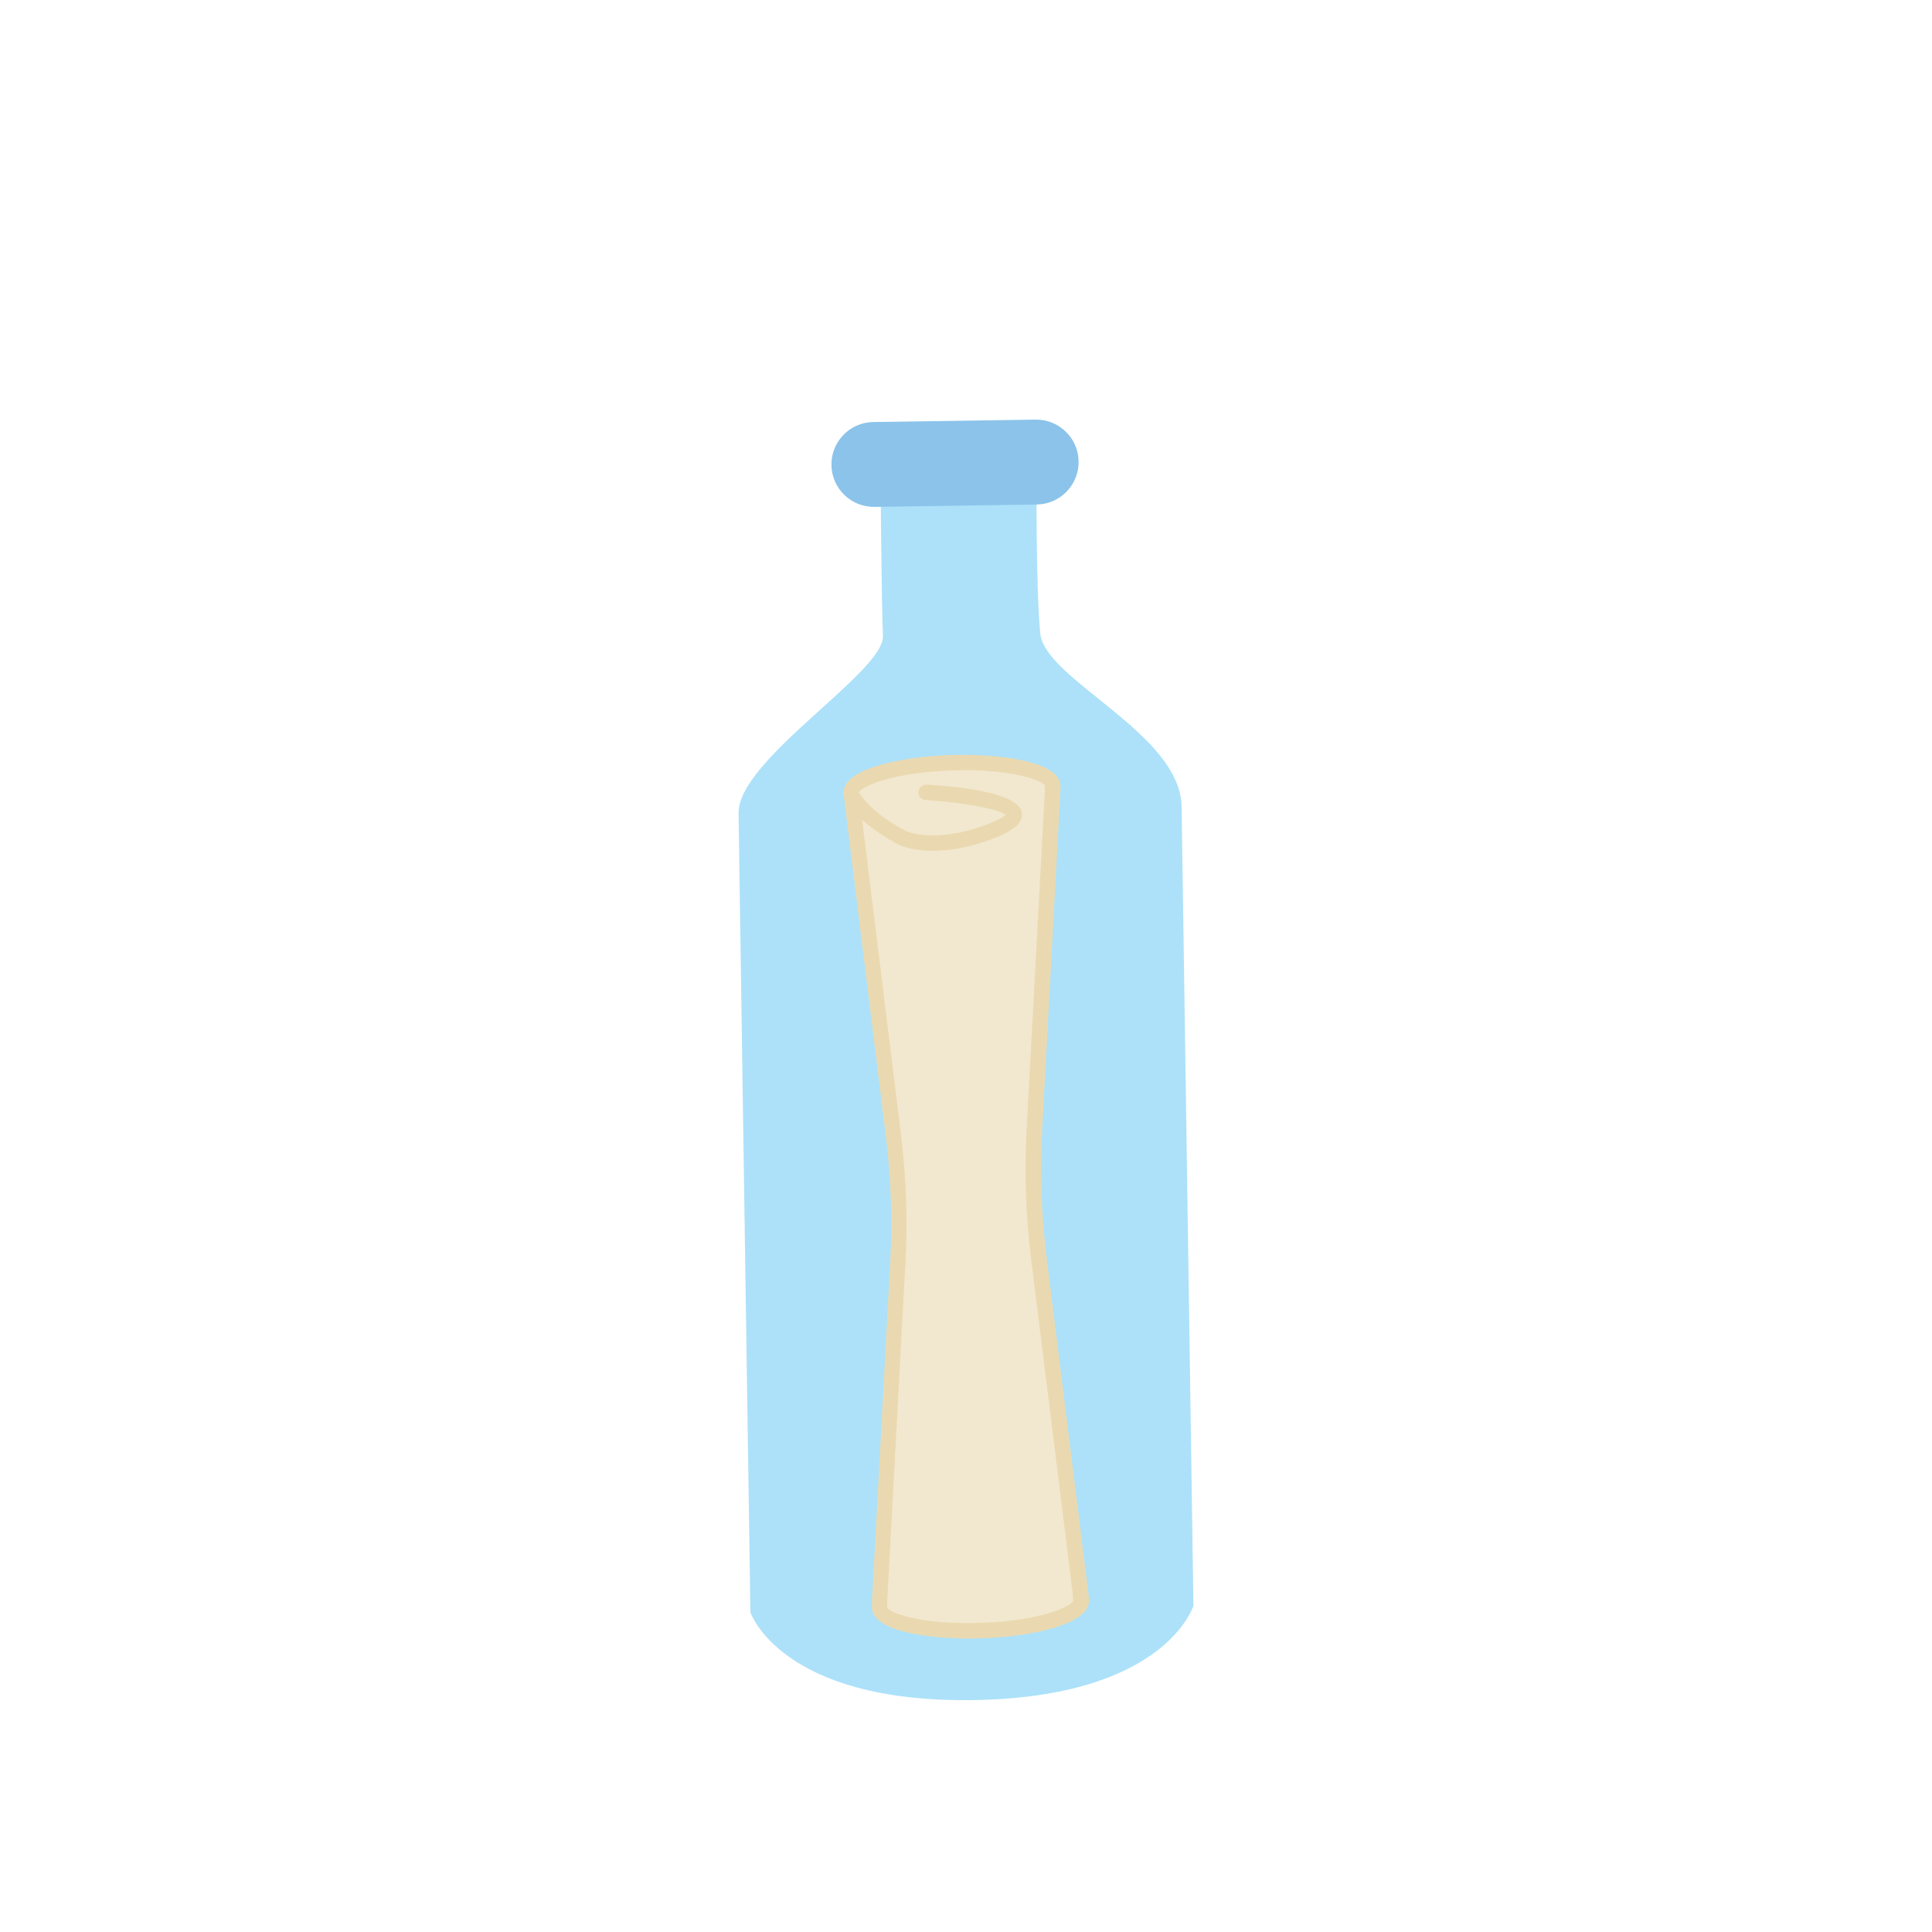 <?xml version="1.0" encoding="utf-8"?>
<!-- Generator: Adobe Illustrator 27.2.0, SVG Export Plug-In . SVG Version: 6.00 Build 0)  -->
<svg version="1.1" id="Icons" xmlns="http://www.w3.org/2000/svg" xmlns:xlink="http://www.w3.org/1999/xlink" x="0px" y="0px"
	 viewBox="0 0 250 250" style="enable-background:new 0 0 250 250;" xml:space="preserve">
<style type="text/css">
	.st0{fill:#ACE1F9;}
	.st1{fill:#8BC3EA;}
	.st2{fill:#F2E8CF;}
	.st3{fill:#EAD9B0;}
</style>
<g id="Letter_bottle">
	<path id="Path_146_00000022534812492264944350000004403857377390359961_" class="st0" d="M134.61,81.97
		c-0.59-6-0.48-21.32-0.48-21.32l-20.2,0.3c0,0,0.13,16.62,0.32,21.34c0.18,4.72-18.78,15.99-18.68,22.95
		c0.1,6.96,1.53,103.39,1.53,103.39s3.92,11.73,28.84,11.36s28.49-12.21,28.49-12.21s-1.39-93.88-1.53-103.39
		C152.76,94.88,135.2,87.97,134.61,81.97"/>
	<path id="Path_147_00000067206145481731557250000004373881475742232476_" class="st1" d="M134.1,65.28l-20.89,0.31
		c-3.03,0.07-5.55-2.33-5.62-5.36c-0.07-3.03,2.33-5.55,5.36-5.62c0.03,0,0.06,0,0.09,0l20.89-0.31c3.03-0.08,5.56,2.31,5.64,5.34
		c0.08,3.03-2.31,5.56-5.34,5.64C134.19,65.28,134.15,65.28,134.1,65.28"/>
	<path class="st2" d="M136.22,101.97l-0.04-0.02c0.02-0.08,0.03-0.15,0.04-0.23c-0.07-1.92-5.97-3.27-13.18-3.02
		c-7.21,0.25-13,2.02-12.94,3.94c0.01,0.08,0.03,0.16,0.06,0.23c-0.02,0.01,5.43,44.01,5.43,44.01c0.68,5.48,0.87,11.01,0.58,16.52
		l-2.38,44.27l0.06,0.02c-0.03,0.1-0.05,0.2-0.05,0.3c0.07,1.92,5.97,3.27,13.18,3.02c7.21-0.25,13-2.02,12.93-3.94
		c-0.01-0.1-0.03-0.2-0.07-0.29l0.05-0.02l-5.47-43.99c-0.68-5.48-0.88-11.01-0.58-16.52L136.22,101.97z"/>
	<path class="st3" d="M140.89,206.86c0.01-0.08,0.01-0.15,0-0.23l-5.47-43.99c-0.67-5.41-0.87-10.9-0.57-16.35l2.38-44.26
		c0-0.07,0-0.14-0.01-0.21c0-0.04,0-0.08,0.01-0.13c-0.12-3.54-9.35-4.16-14.21-3.99c-3.57,0.12-6.93,0.62-9.45,1.38
		c-3,0.91-4.5,2.12-4.44,3.65c0.01,0.14,0.05,0.29,0.1,0.43c0.03,0.39,0.1,0.94,0.19,1.72l5.2,42.12
		c0.67,5.41,0.86,10.91,0.57,16.35l-2.38,44.27c0,0.07,0,0.15,0.02,0.22c0,0.06-0.01,0.12-0.01,0.18c0.11,3.2,7.66,4.01,12.71,4.01
		c0.54,0,1.04-0.01,1.51-0.03c3.57-0.12,6.93-0.62,9.45-1.39c3-0.91,4.5-2.12,4.44-3.62C140.9,206.95,140.89,206.9,140.89,206.86z
		 M126.93,210c-7.97,0.28-11.97-1.39-12.15-2c0.06-0.18,0.05-0.37,0.01-0.55l2.37-44c0.3-5.56,0.1-11.18-0.58-16.7
		c-1.48-12-4.04-32.67-5.02-40.68c1,0.91,2.38,1.95,4.25,2.96c0.87,0.57,2.59,1.06,4.92,1.06c1.9,0,4.2-0.33,6.77-1.21
		c2.47-0.84,4.97-1.94,4.73-3.69c-0.18-1.34-2.47-3.06-12.33-3.66c-0.53-0.02-1.03,0.39-1.06,0.94c-0.03,0.55,0.39,1.03,0.94,1.06
		c4.75,0.29,9.38,1.15,10.36,1.9c-0.26,0.24-1.04,0.79-3.29,1.56c-5.27,1.8-9,1.02-9.97,0.35c-0.03-0.02-0.06-0.04-0.09-0.05
		c-3.8-2.03-5.31-4.19-5.66-4.74c0.31-0.73,4.18-2.58,11.95-2.85c7.96-0.29,11.97,1.39,12.14,1.98c-0.05,0.17-0.05,0.35-0.01,0.52
		l-2.37,43.98c-0.3,5.56-0.1,11.18,0.58,16.7l5.43,43.66c-0.04,0.18-0.03,0.37,0.04,0.55C138.78,207.78,134.9,209.72,126.93,210z"/>
</g>
</svg>
